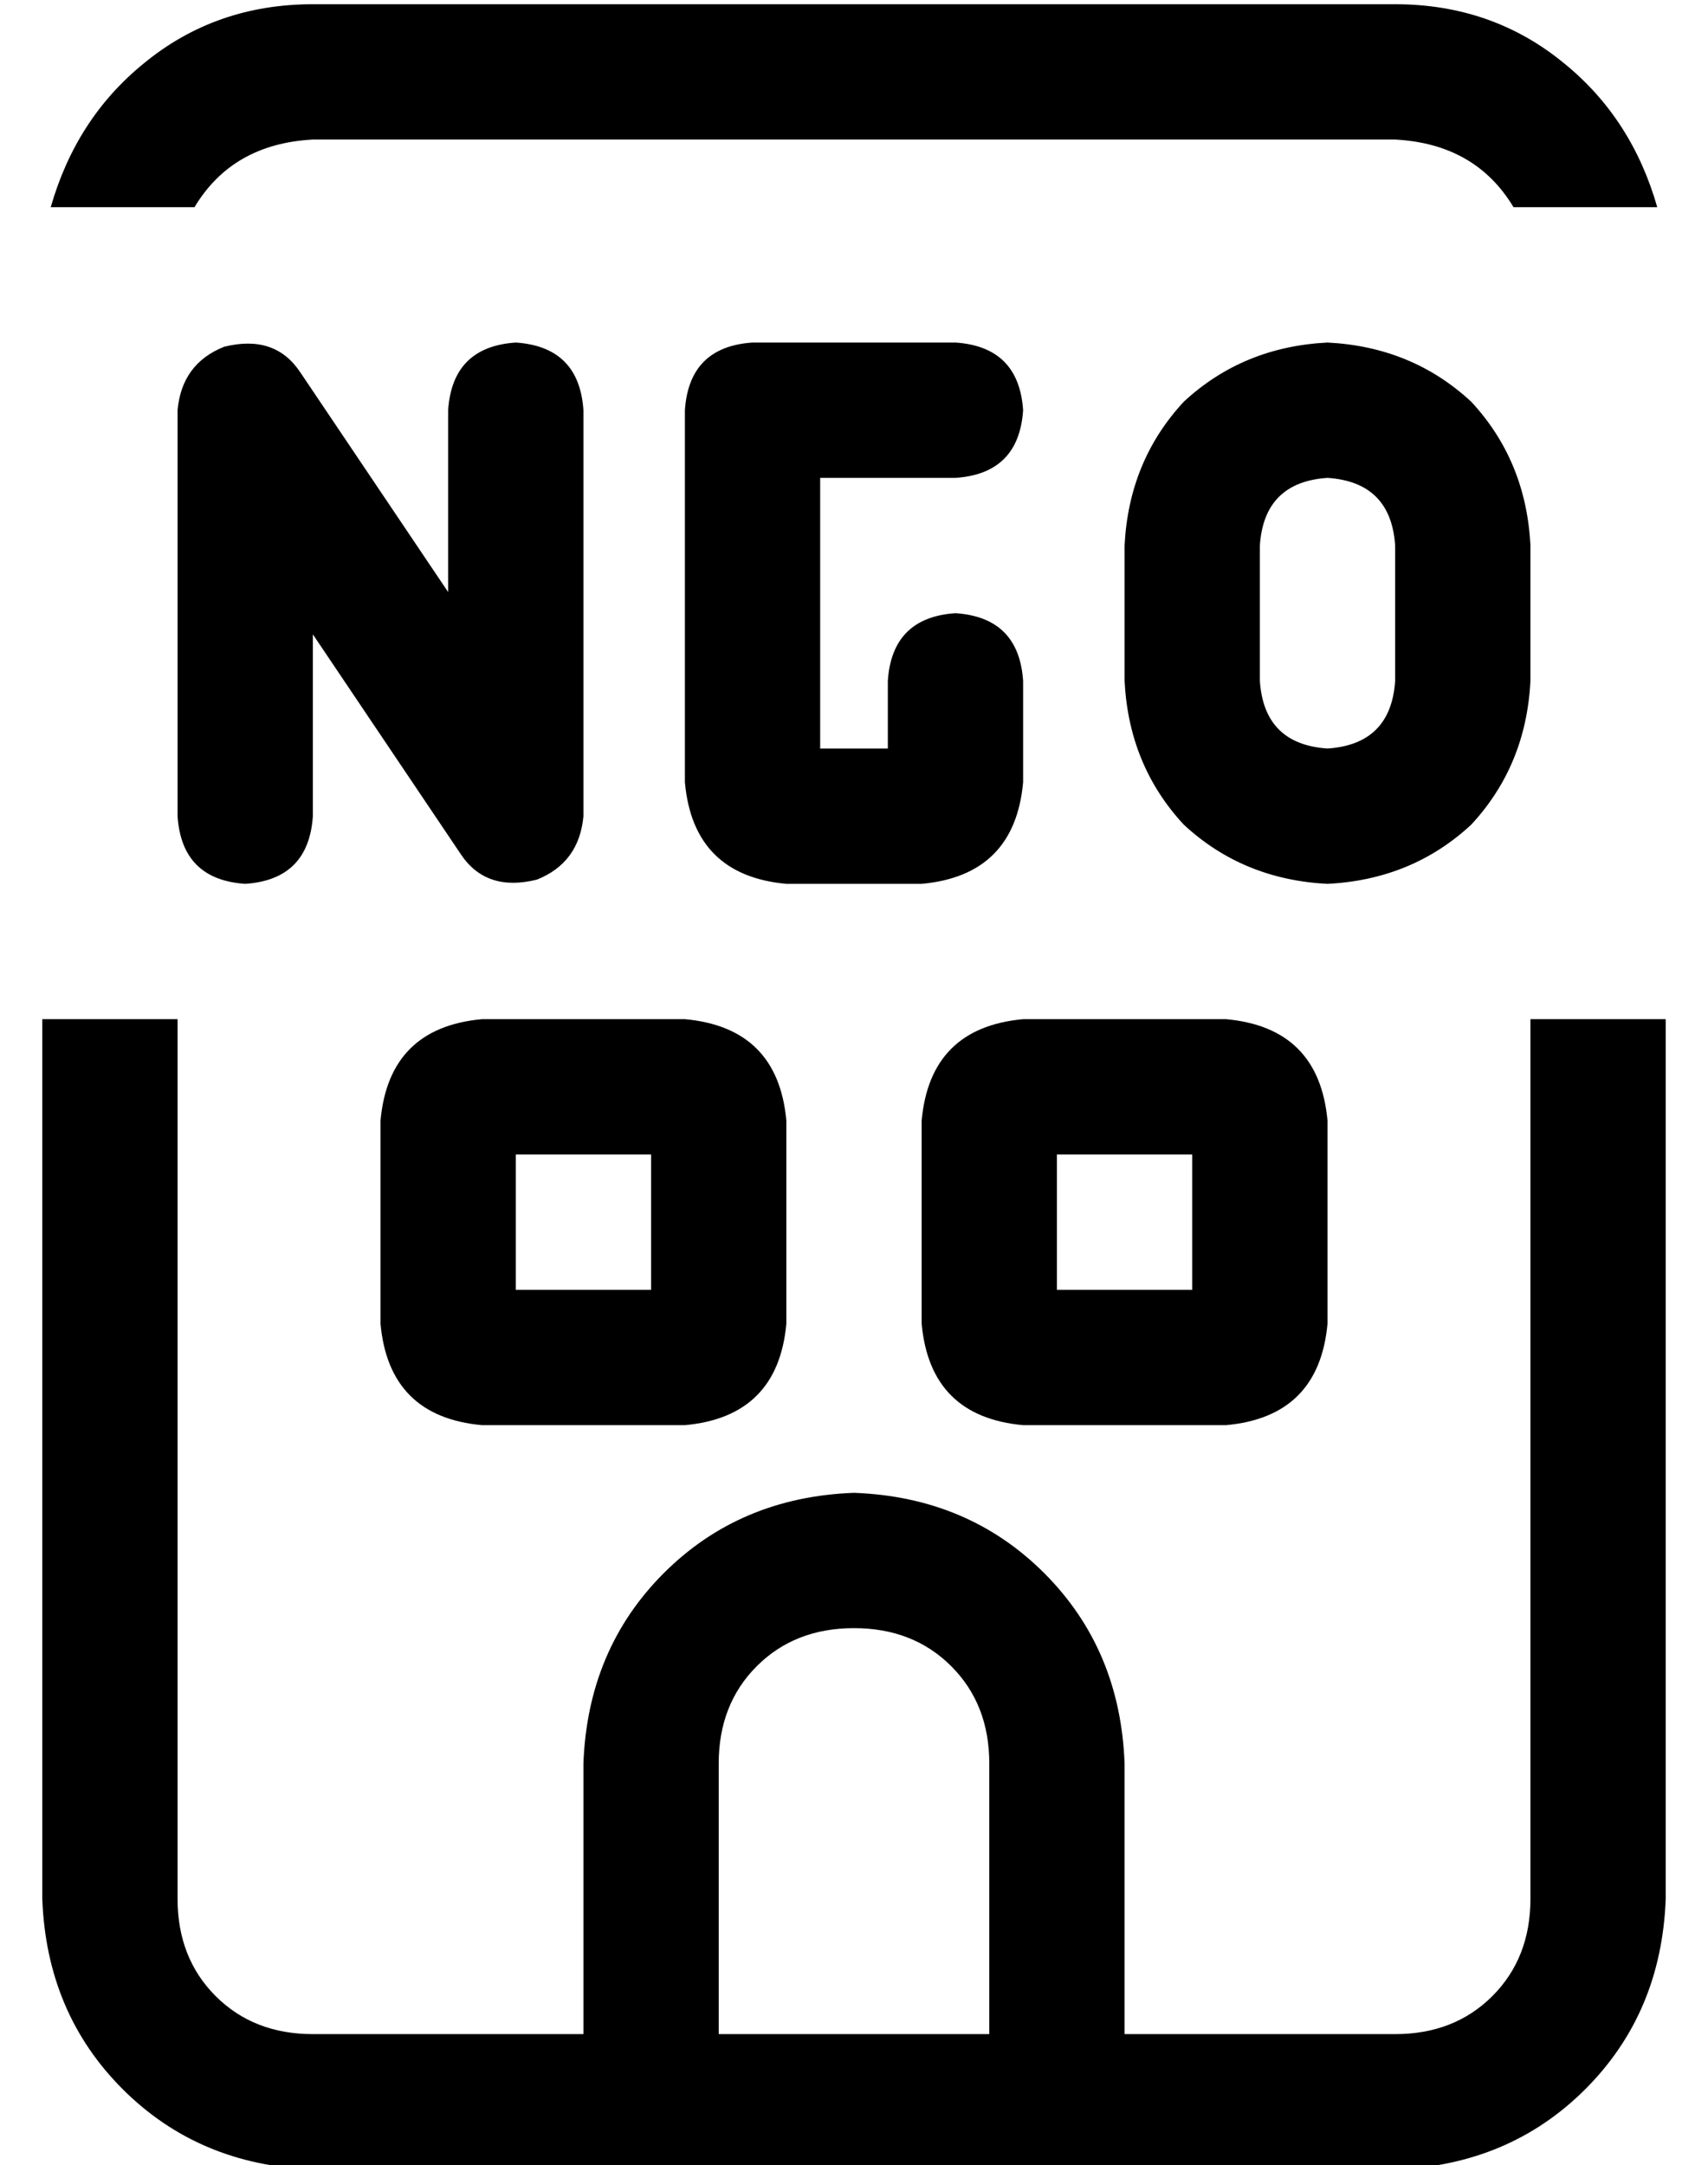 <?xml version="1.0" standalone="no"?>
<!DOCTYPE svg PUBLIC "-//W3C//DTD SVG 1.1//EN" "http://www.w3.org/Graphics/SVG/1.1/DTD/svg11.dtd" >
<svg xmlns="http://www.w3.org/2000/svg" xmlns:xlink="http://www.w3.org/1999/xlink" version="1.1" viewBox="-10 -40 404 512">
   <path fill="currentColor"
d="M320 -7h-256h256h-256q-19 1 -28 16h-34v0q6 -21 22 -34q17 -14 40 -14h256v0q23 0 40 14q16 13 22 34h-34v0q-9 -15 -28 -16v0zM0 201h32h-32h32v208v0q0 14 9 23t23 9h64v0v-64v0q1 -27 19 -45t45 -19q27 1 45 19t19 45v64v0h64v0q14 0 23 -9t9 -23v-208v0h32v0v208v0
q-1 27 -19 45t-45 19h-64h-192q-27 -1 -45 -19t-19 -45v-208v0zM192 345q-14 0 -23 9v0v0q-9 9 -9 23v64v0h64v0v-64v0q0 -14 -9 -23t-23 -9v0zM168 41h48h-48h48q15 1 16 16q-1 15 -16 16h-32v0v64v0h16v0v-16v0q1 -15 16 -16q15 1 16 16v24v0q-2 22 -24 24h-32v0
q-22 -2 -24 -24v-88v0q1 -15 16 -16v0zM304 73q-15 1 -16 16v32v0q1 15 16 16q15 -1 16 -16v-32v0q-1 -15 -16 -16v0zM256 89q1 -20 14 -34v0v0q14 -13 34 -14q20 1 34 14q13 14 14 34v32v0q-1 20 -14 34q-14 13 -34 14q-20 -1 -34 -14q-13 -14 -14 -34v-32v0zM61 48l35 52
l-35 -52l35 52v-43v0q1 -15 16 -16q15 1 16 16v96v0q-1 11 -11 15q-12 3 -18 -6l-35 -52v0v43v0q-1 15 -16 16q-15 -1 -16 -16v-96v0q1 -11 11 -15q12 -3 18 6v0zM208 225q2 -22 24 -24h48v0q22 2 24 24v48v0q-2 22 -24 24h-48v0q-22 -2 -24 -24v-48v0zM240 233v32v-32v32
h32v0v-32v0h-32v0zM104 201h48h-48h48q22 2 24 24v48v0q-2 22 -24 24h-48v0q-22 -2 -24 -24v-48v0q2 -22 24 -24v0zM112 265h32h-32h32v-32v0h-32v0v32v0z" />
</svg>
